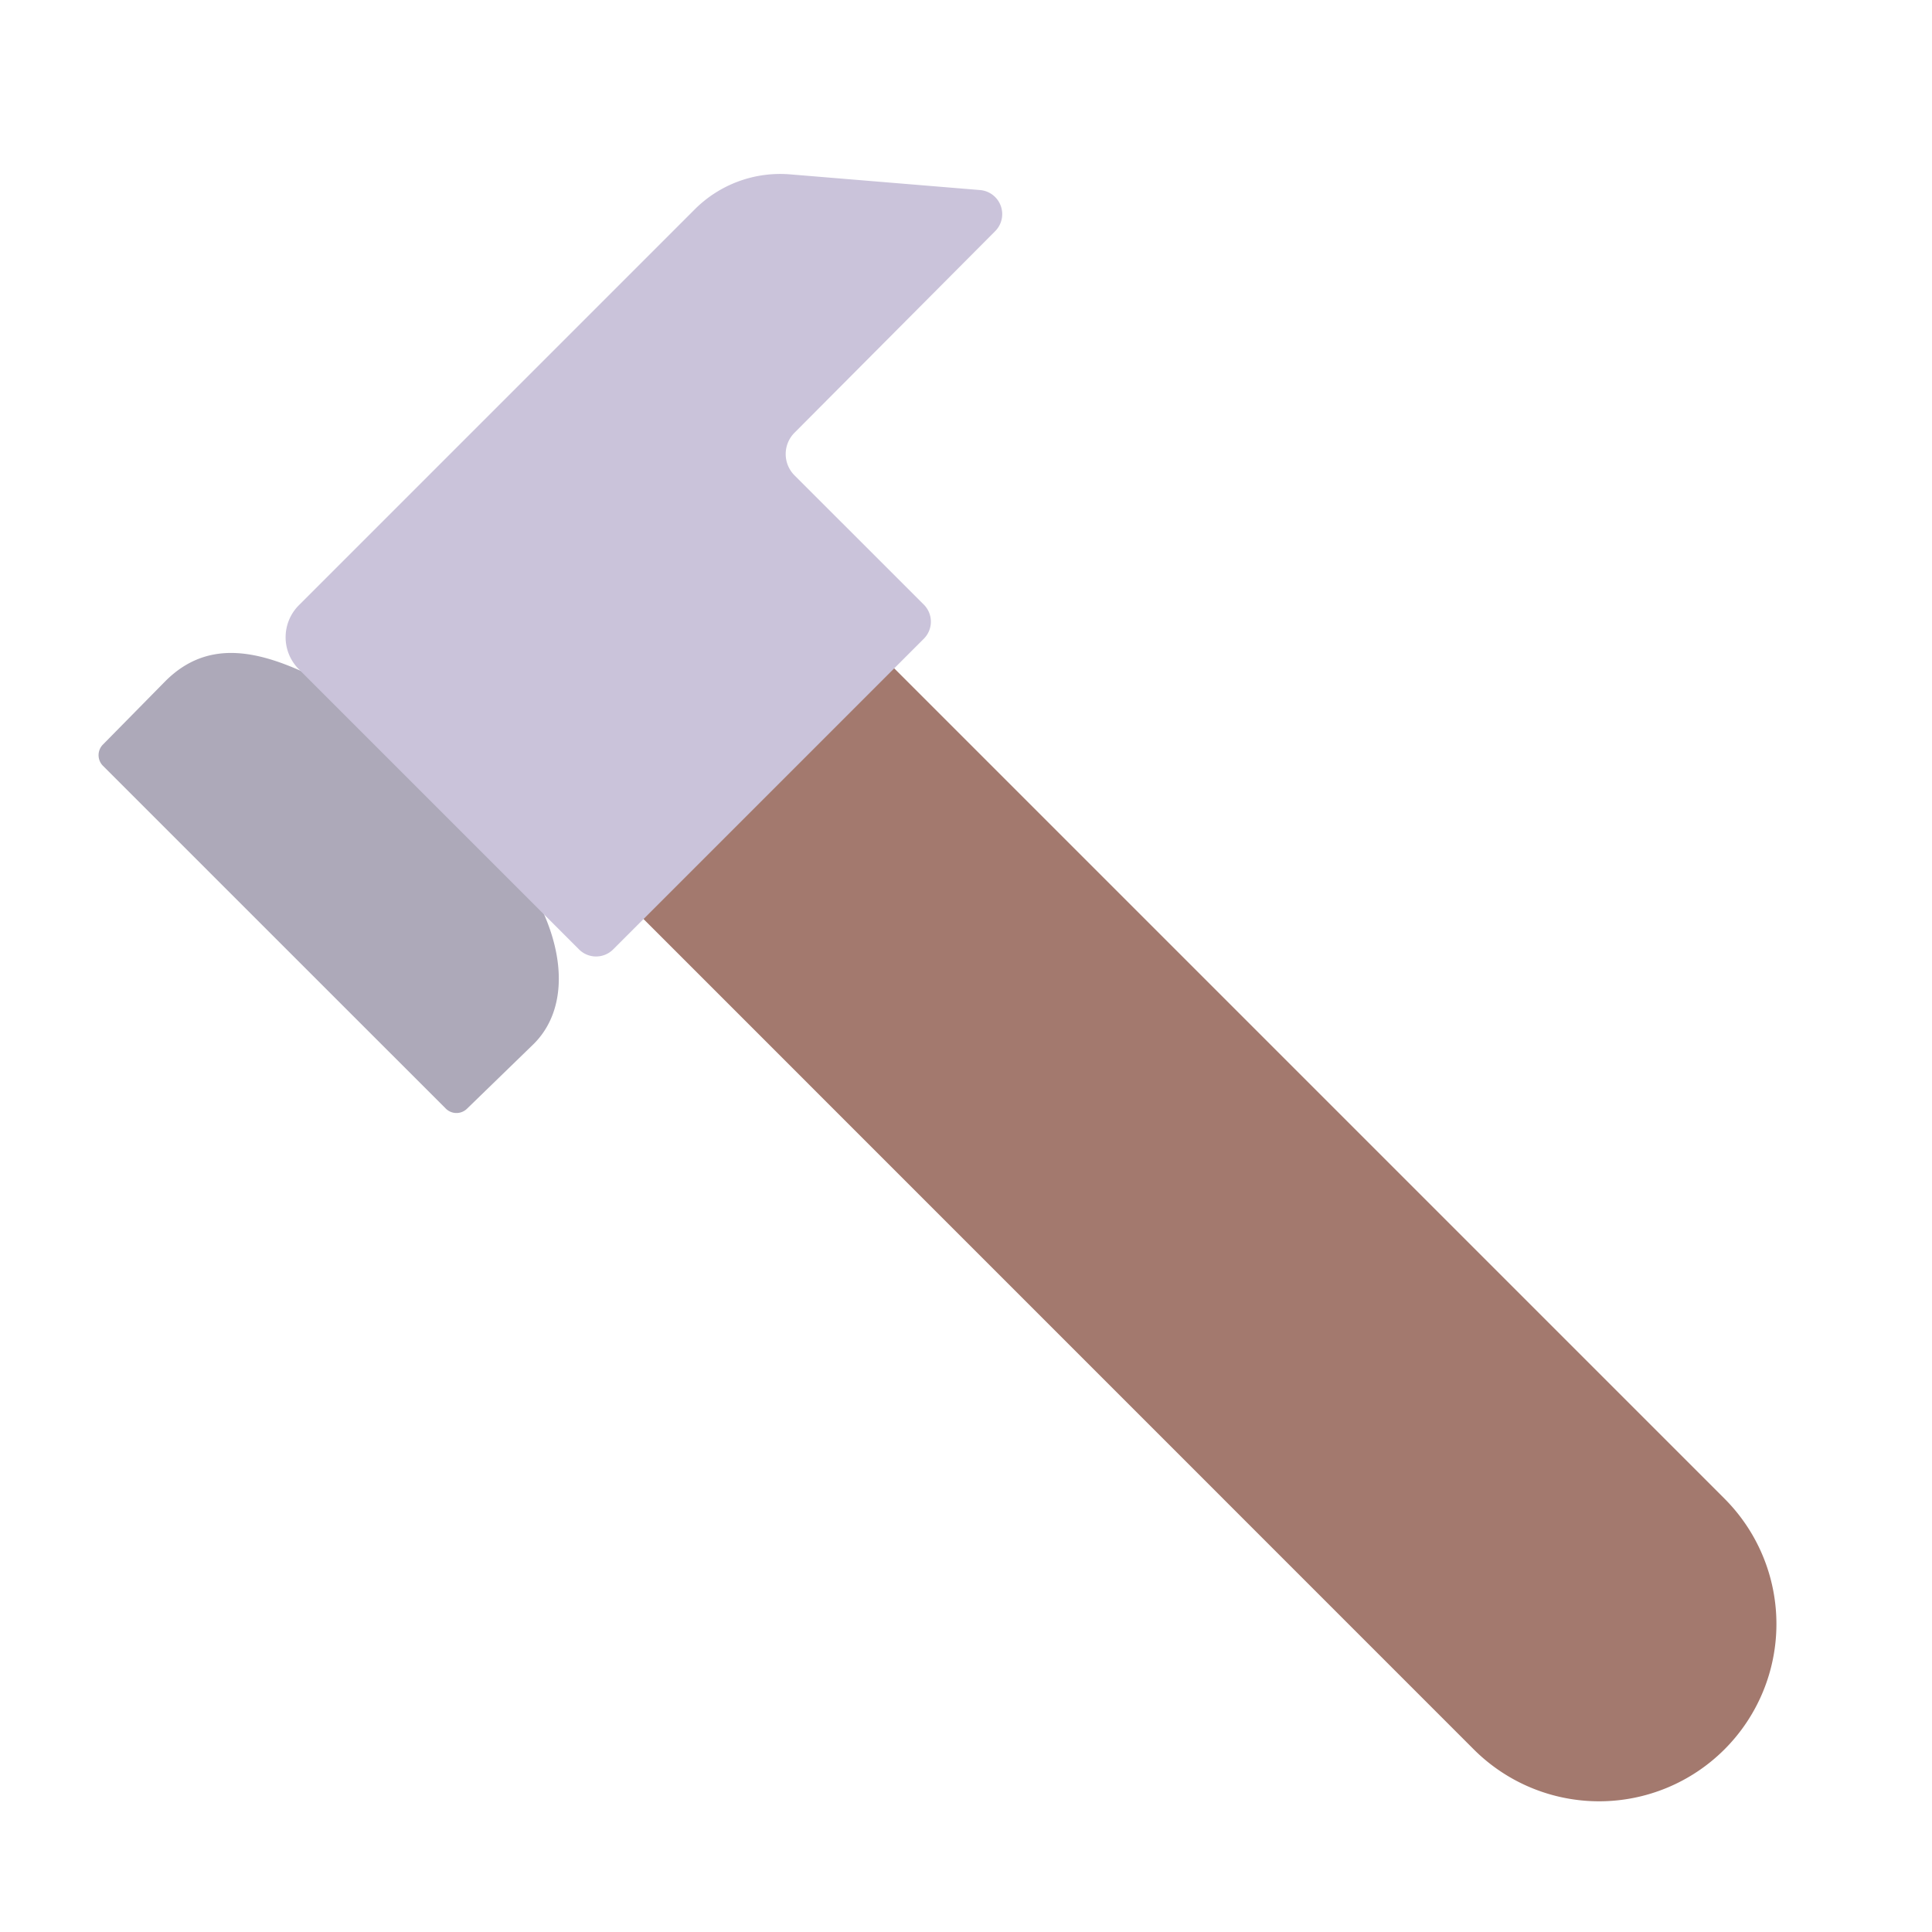 <svg xmlns="http://www.w3.org/2000/svg" width="3em" height="3em" viewBox="0 0 32 32"><g fill="none"><g filter="url(#)"><path fill="#A3796E" d="m12.201 8.46l16.362 16.362a2.936 2.936 0 1 1-4.153 4.153L8.05 12.613z"/><path fill="url(#)" d="m12.201 8.46l16.362 16.362a2.936 2.936 0 1 1-4.153 4.153L8.05 12.613z"/><path fill="url(#)" d="m12.201 8.46l16.362 16.362a2.936 2.936 0 1 1-4.153 4.153L8.05 12.613z"/></g><g filter="url(#)"><path fill="url(#)" d="M12.162 11.718a.766.766 0 0 1 1.083-1.082L28.14 25.532a.766.766 0 0 1-1.083 1.083z"/><path fill="url(#)" d="M12.162 11.718a.766.766 0 0 1 1.083-1.082L28.14 25.532a.766.766 0 0 1-1.083 1.083z"/></g><g filter="url(#)"><path fill="#ADA9B9" d="M2.74 11.281c.714-.713 1.571-.508 2.495-.05c.176.088.334.207.473.346l2.843 2.843c.1.1.19.21.261.331c.568.98.604 1.964.03 2.538l-1.105 1.073a.25.25 0 0 1-.353 0l-5.678-5.677a.25.25 0 0 1 0-.354z"/><path fill="url(#)" d="M2.74 11.281c.714-.713 1.571-.508 2.495-.05c.176.088.334.207.473.346l2.843 2.843c.1.1.19.21.261.331c.568.98.604 1.964.03 2.538l-1.105 1.073a.25.25 0 0 1-.353 0l-5.678-5.677a.25.25 0 0 1 0-.354z"/><path fill="url(#)" d="M2.74 11.281c.714-.713 1.571-.508 2.495-.05c.176.088.334.207.473.346l2.843 2.843c.1.1.19.21.261.331c.568.98.604 1.964.03 2.538l-1.105 1.073a.25.25 0 0 1-.353 0l-5.678-5.677a.25.25 0 0 1 0-.354z"/><path fill="url(#)" d="M2.74 11.281c.714-.713 1.571-.508 2.495-.05c.176.088.334.207.473.346l2.843 2.843c.1.1.19.21.261.331c.568.98.604 1.964.03 2.538l-1.105 1.073a.25.25 0 0 1-.353 0l-5.678-5.677a.25.25 0 0 1 0-.354z"/><path fill="url(#)" d="M2.74 11.281c.714-.713 1.571-.508 2.495-.05c.176.088.334.207.473.346l2.843 2.843c.1.1.19.21.261.331c.568.98.604 1.964.03 2.538l-1.105 1.073a.25.25 0 0 1-.353 0l-5.678-5.677a.25.25 0 0 1 0-.354z"/></g><g filter="url(#)"><path fill="#CAC3DA" d="M13.16 7.167a.5.5 0 0 0 0 .707l2.141 2.14a.4.4 0 0 1 0 .566l-5.145 5.145a.4.4 0 0 1-.566 0l-4.64-4.64a.75.75 0 0 1 0-1.06l6.557-6.557a2 2 0 0 1 1.579-.58l3.148.26a.4.4 0 0 1 .25.68z"/></g><path fill="url(#)" d="M13.16 7.167a.5.5 0 0 0 0 .707l2.141 2.14a.4.4 0 0 1 0 .566l-5.145 5.145a.4.4 0 0 1-.566 0l-4.64-4.64a.75.75 0 0 1 0-1.06l6.557-6.557a2 2 0 0 1 1.579-.58l3.148.26a.4.4 0 0 1 .25.68z"/><path fill="url(#)" d="M13.16 7.167a.5.5 0 0 0 0 .707l2.141 2.14a.4.4 0 0 1 0 .566l-5.145 5.145a.4.4 0 0 1-.566 0l-4.64-4.64a.75.75 0 0 1 0-1.06l6.557-6.557a2 2 0 0 1 1.579-.58l3.148.26a.4.4 0 0 1 .25.68z"/><path fill="url(#)" d="M13.16 7.167a.5.5 0 0 0 0 .707l2.141 2.14a.4.4 0 0 1 0 .566l-5.145 5.145a.4.4 0 0 1-.566 0l-4.64-4.64a.75.75 0 0 1 0-1.06l6.557-6.557a2 2 0 0 1 1.579-.58l3.148.26a.4.4 0 0 1 .25.68z"/><g filter="url(#)"><path fill="url(#)" d="M6.928 12.39h7.225v4.278H6.928z" transform="rotate(-45 6.928 12.39)"/><path fill="url(#)" d="M6.928 12.39h7.225v4.278H6.928z" transform="rotate(-45 6.928 12.39)"/></g><defs><radialGradient id="" cx="0" cy="0" r="1" gradientTransform="matrix(-1.781 -1.281 1.64 -2.28 28.662 26.406)" gradientUnits="userSpaceOnUse"><stop stop-color="#9B7775"/><stop offset="1" stop-color="#9B7775" stop-opacity="0"/></radialGradient><radialGradient id="" cx="0" cy="0" r="1" gradientTransform="matrix(2.156 -2.203 2.203 2.157 5.444 16.334)" gradientUnits="userSpaceOnUse"><stop stop-color="#CABFDD"/><stop offset="1" stop-color="#CABFDD" stop-opacity="0"/></radialGradient><radialGradient id="" cx="0" cy="0" r="1" gradientTransform="rotate(-47.332 20.26 2.453)scale(4.888 11.333)" gradientUnits="userSpaceOnUse"><stop offset=".599" stop-color="#BBB9C3" stop-opacity="0"/><stop offset=".776" stop-color="#8C889A"/></radialGradient><radialGradient id="" cx="0" cy="0" r="1" gradientTransform="matrix(-1.25 1.438 -4.41 -3.834 6.537 13.688)" gradientUnits="userSpaceOnUse"><stop stop-color="#DED9EA"/><stop offset="1" stop-color="#CAC1DC" stop-opacity="0"/></radialGradient><radialGradient id="" cx="0" cy="0" r="1" gradientTransform="rotate(-177.818 3.99 6.676)scale(6.567 8.472)" gradientUnits="userSpaceOnUse"><stop offset=".547" stop-color="#8F8C98" stop-opacity="0"/><stop offset="1" stop-color="#8F8C98"/></radialGradient><radialGradient id="" cx="0" cy="0" r="1" gradientTransform="rotate(136.759 7.278 5.026)scale(1.679 .338)" gradientUnits="userSpaceOnUse"><stop stop-color="#DFDDE8"/><stop offset="1" stop-color="#CCC9D6" stop-opacity="0"/></radialGradient><radialGradient id="" cx="0" cy="0" r="1" gradientTransform="matrix(-3.498 2.397 -1.915 -2.795 15.763 8.754)" gradientUnits="userSpaceOnUse"><stop offset=".201" stop-color="#ECEAF4"/><stop offset="1" stop-color="#ECEAF4" stop-opacity="0"/></radialGradient><linearGradient id="" x1="30.506" x2="26.162" y1="27.688" y2="23.344" gradientUnits="userSpaceOnUse"><stop offset=".065" stop-color="#7F494F"/><stop offset="1" stop-color="#7F494F" stop-opacity="0"/></linearGradient><linearGradient id="" x1="17.881" x2="21.444" y1="21.406" y2="17.719" gradientUnits="userSpaceOnUse"><stop offset=".058" stop-color="#733464"/><stop offset="1" stop-color="#7C425A" stop-opacity="0"/></linearGradient><linearGradient id="" x1="17.85" x2="27.037" y1="17.125" y2="26.156" gradientUnits="userSpaceOnUse"><stop stop-color="#A77975"/><stop offset="1" stop-color="#8F6969"/></linearGradient><linearGradient id="" x1="14.403" x2="14.306" y1="3.086" y2="4.316" gradientUnits="userSpaceOnUse"><stop stop-color="#CCCCD3"/><stop offset="1" stop-color="#CCCCD3" stop-opacity="0"/></linearGradient><linearGradient id="" x1="14.111" x2="6.859" y1="15.388" y2="15.819" gradientUnits="userSpaceOnUse"><stop stop-color="#EDEAF7"/><stop offset="1" stop-color="#A89ABE"/></linearGradient><linearGradient id="" x1="10.541" x2="10.563" y1="12.39" y2="13.672" gradientUnits="userSpaceOnUse"><stop offset=".111" stop-color="#B2ADC0"/><stop offset="1" stop-color="#B2ADC0" stop-opacity="0"/></linearGradient><filter id="" width="21.374" height="21.523" x="8.049" y="8.311" color-interpolation-filters="sRGB" filterUnits="userSpaceOnUse"><feFlood flood-opacity="0" result="BackgroundImageFix"/><feBlend in="SourceGraphic" in2="BackgroundImageFix" result="shape"/><feColorMatrix in="SourceAlpha" result="hardAlpha" values="0 0 0 0 0 0 0 0 0 0 0 0 0 0 0 0 0 0 127 0"/><feOffset dy="-.15"/><feGaussianBlur stdDeviation=".15"/><feComposite in2="hardAlpha" k2="-1" k3="1" operator="arithmetic"/><feColorMatrix values="0 0 0 0 0.643 0 0 0 0 0.384 0 0 0 0 0.737 0 0 0 1 0"/><feBlend in2="shape" result="effect1_innerShadow_18_23767"/></filter><filter id="" width="18.428" height="18.428" x="10.938" y="9.411" color-interpolation-filters="sRGB" filterUnits="userSpaceOnUse"><feFlood flood-opacity="0" result="BackgroundImageFix"/><feBlend in="SourceGraphic" in2="BackgroundImageFix" result="shape"/><feGaussianBlur result="effect1_foregroundBlur_18_23767" stdDeviation=".5"/></filter><filter id="" width="7.773" height="7.771" x="1.633" y="10.665" color-interpolation-filters="sRGB" filterUnits="userSpaceOnUse"><feFlood flood-opacity="0" result="BackgroundImageFix"/><feBlend in="SourceGraphic" in2="BackgroundImageFix" result="shape"/><feColorMatrix in="SourceAlpha" result="hardAlpha" values="0 0 0 0 0 0 0 0 0 0 0 0 0 0 0 0 0 0 127 0"/><feOffset dx=".15" dy="-.15"/><feGaussianBlur stdDeviation=".375"/><feComposite in2="hardAlpha" k2="-1" k3="1" operator="arithmetic"/><feColorMatrix values="0 0 0 0 0.553 0 0 0 0 0.541 0 0 0 0 0.592 0 0 0 1 0"/><feBlend in2="shape" result="effect1_innerShadow_18_23767"/></filter><filter id="" width="12.121" height="13.21" x="4.731" y="2.632" color-interpolation-filters="sRGB" filterUnits="userSpaceOnUse"><feFlood flood-opacity="0" result="BackgroundImageFix"/><feBlend in="SourceGraphic" in2="BackgroundImageFix" result="shape"/><feColorMatrix in="SourceAlpha" result="hardAlpha" values="0 0 0 0 0 0 0 0 0 0 0 0 0 0 0 0 0 0 127 0"/><feOffset dx=".25" dy="-.25"/><feGaussianBlur stdDeviation=".5"/><feComposite in2="hardAlpha" k2="-1" k3="1" operator="arithmetic"/><feColorMatrix values="0 0 0 0 0.537 0 0 0 0 0.525 0 0 0 0 0.596 0 0 0 1 0"/><feBlend in2="shape" result="effect1_innerShadow_18_23767"/></filter><filter id="" width="10.134" height="10.134" x="5.928" y="6.281" color-interpolation-filters="sRGB" filterUnits="userSpaceOnUse"><feFlood flood-opacity="0" result="BackgroundImageFix"/><feBlend in="SourceGraphic" in2="BackgroundImageFix" result="shape"/><feGaussianBlur result="effect1_foregroundBlur_18_23767" stdDeviation=".5"/></filter></defs></g></svg>